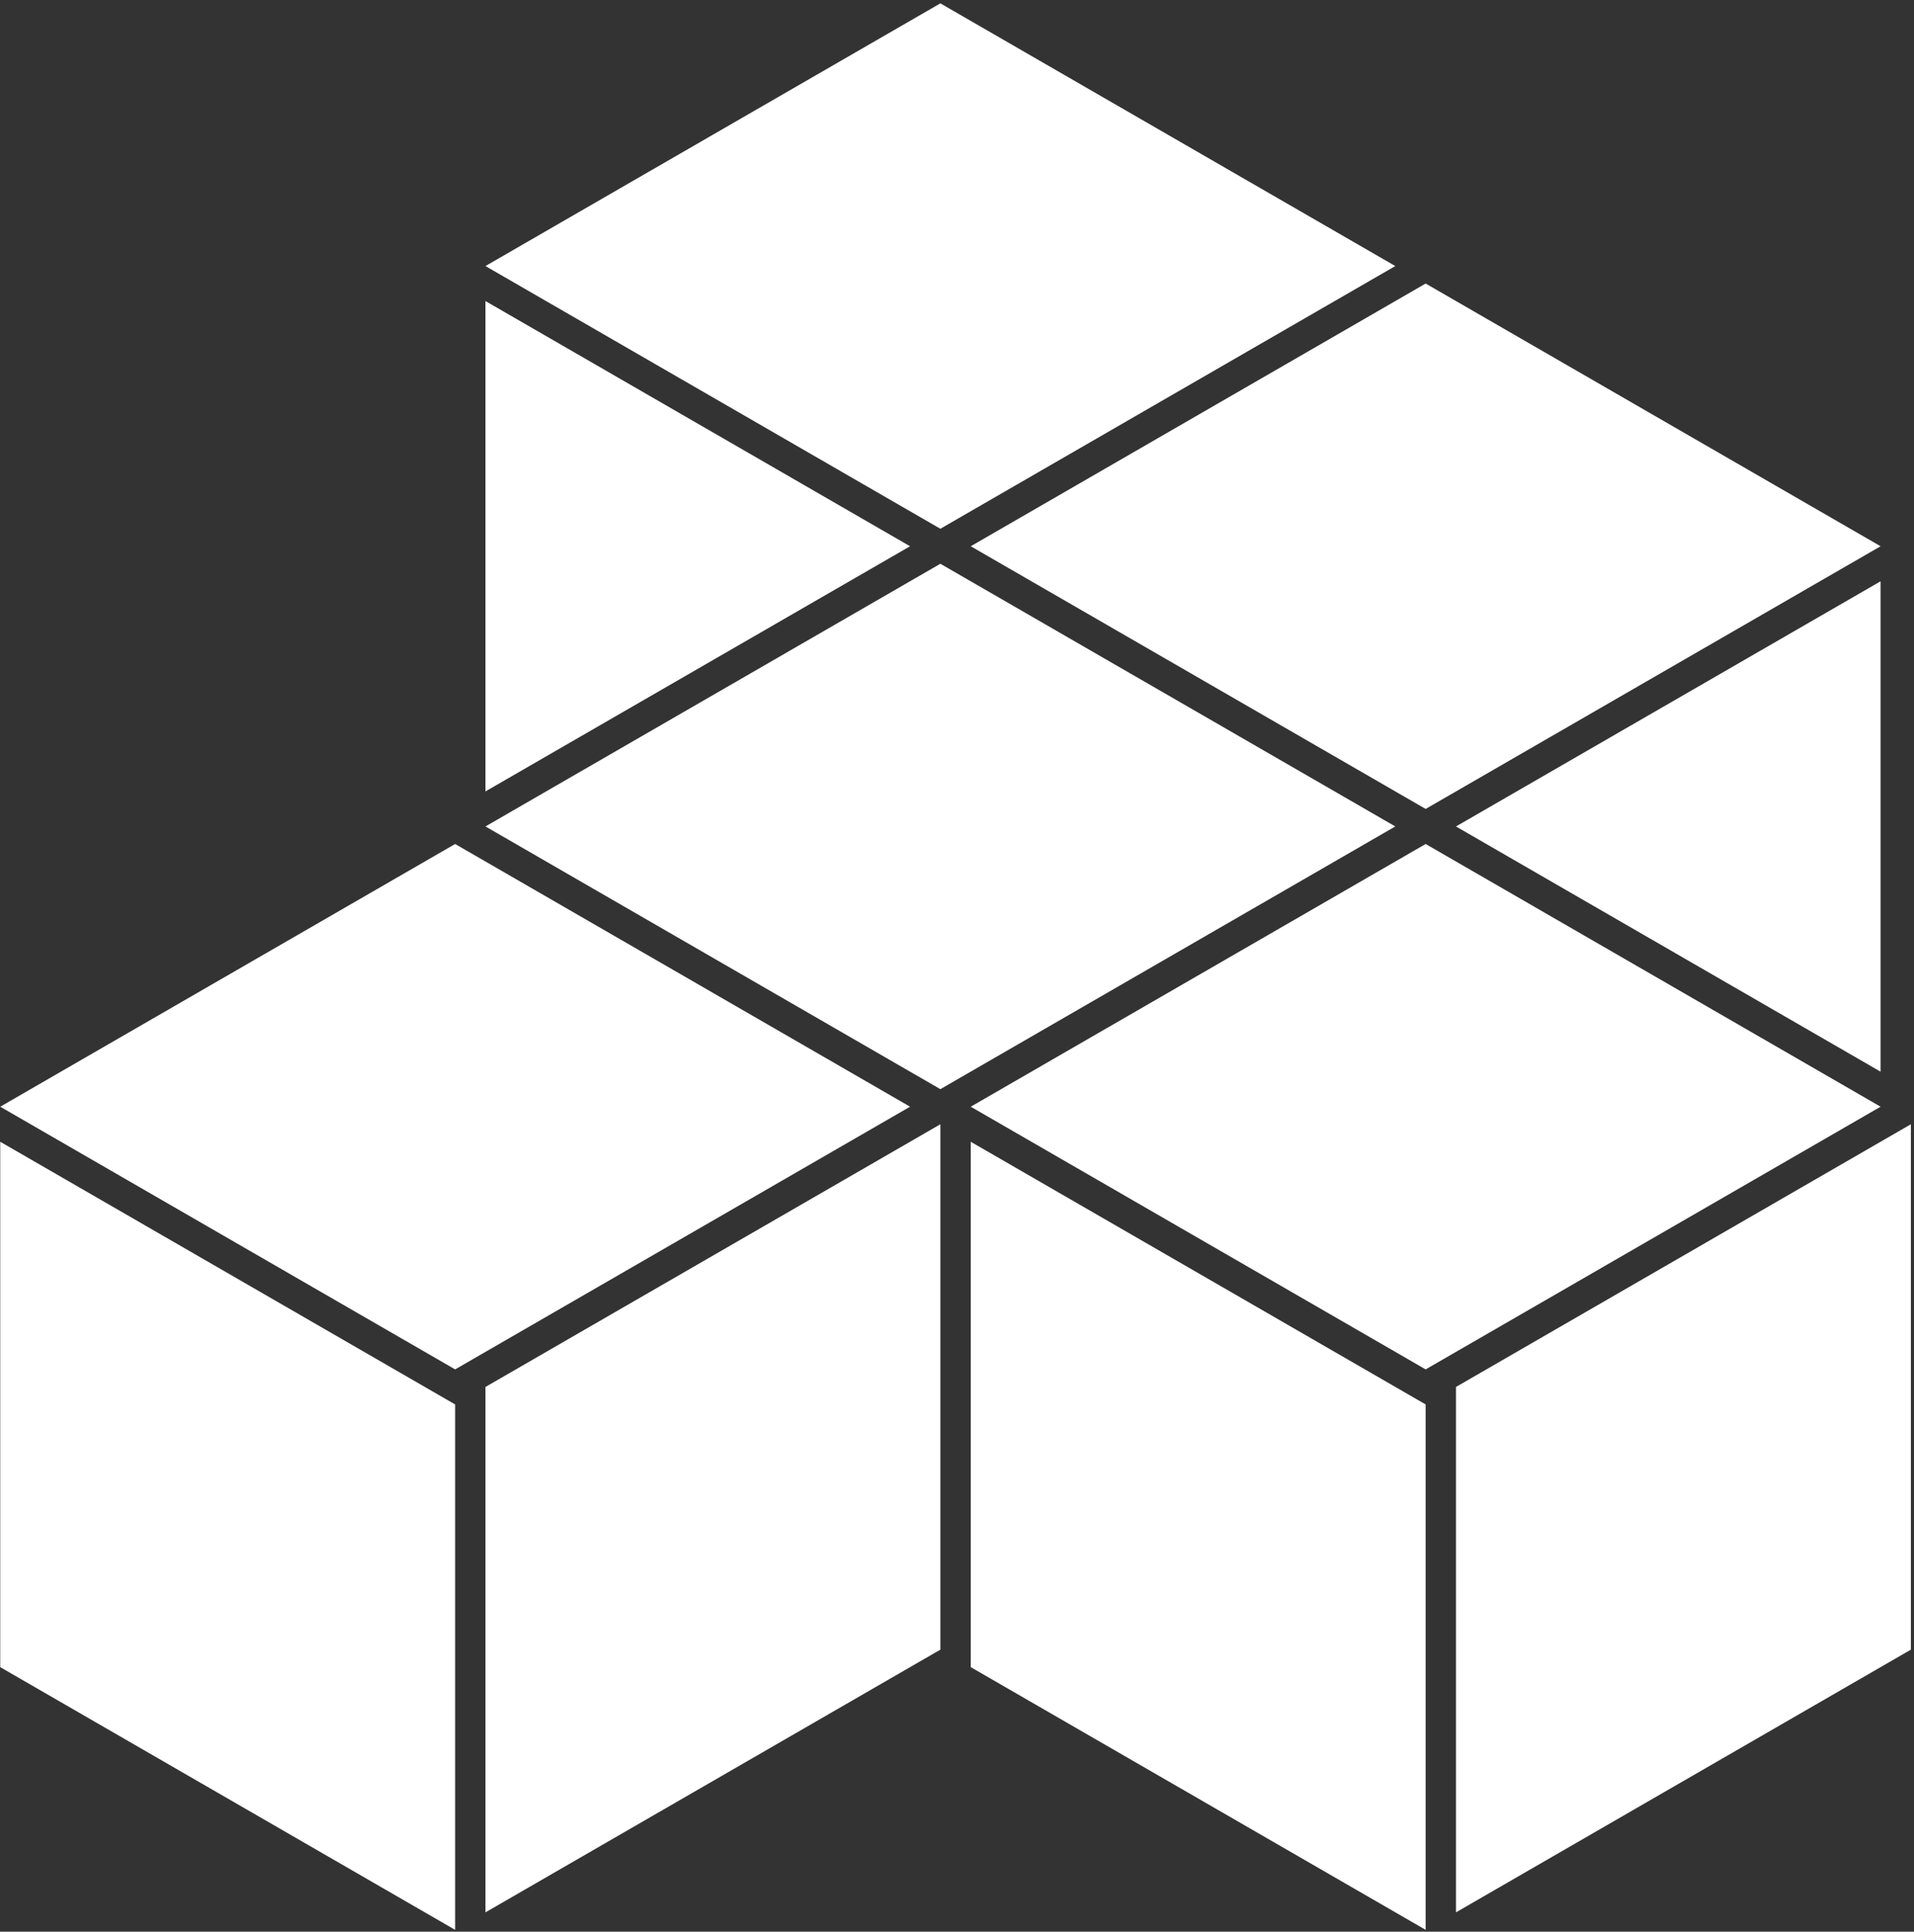 <svg width="442" height="446" viewBox="0 0 442 446" fill="none" xmlns="http://www.w3.org/2000/svg">
<rect x="0" y="0" width="442" height="446" fill="#333333" stroke="none"/>
<path fill-rule="evenodd" clip-rule="evenodd" d="M0.053 255.52L105.105 194.864L210.163 255.52L105.105 316.171L0.053 255.52Z" fill="white"/>
<path fill-rule="evenodd" clip-rule="evenodd" d="M112.106 190.813L217.158 130.163L322.216 190.813L217.158 251.469L112.106 190.813Z" fill="white"/>
<path fill-rule="evenodd" clip-rule="evenodd" d="M224.173 255.52L329.225 194.864L434.283 255.52L329.225 316.171L224.173 255.52Z" fill="white"/>
<path fill-rule="evenodd" clip-rule="evenodd" d="M224.173 126.12L329.225 65.464L434.283 126.12L329.225 186.771L224.173 126.12Z" fill="white"/>
<path fill-rule="evenodd" clip-rule="evenodd" d="M112.106 61.427L217.158 0.776L322.216 61.427L217.158 122.083L112.106 61.427Z" fill="white"/>
<path fill-rule="evenodd" clip-rule="evenodd" d="M0.053 263.613L105.105 324.264V445.571L0.053 384.915V263.613Z" fill="white"/>
<path fill-rule="evenodd" clip-rule="evenodd" d="M112.106 69.507L210.158 126.121L112.106 182.725V69.507Z" fill="white"/>
<path fill-rule="evenodd" clip-rule="evenodd" d="M434.28 134.213L336.228 190.817L434.28 247.432V134.213Z" fill="white"/>
<path fill-rule="evenodd" clip-rule="evenodd" d="M224.173 263.613L329.225 324.264V445.571L224.173 384.915V263.613Z" fill="white"/>
<path fill-rule="evenodd" clip-rule="evenodd" d="M217.16 259.573L112.108 320.224V441.531L217.16 380.875V259.573Z" fill="white"/>
<path fill-rule="evenodd" clip-rule="evenodd" d="M441.28 259.573L336.228 320.224V441.531L441.28 380.875V259.573Z" fill="white"/>
</svg>
